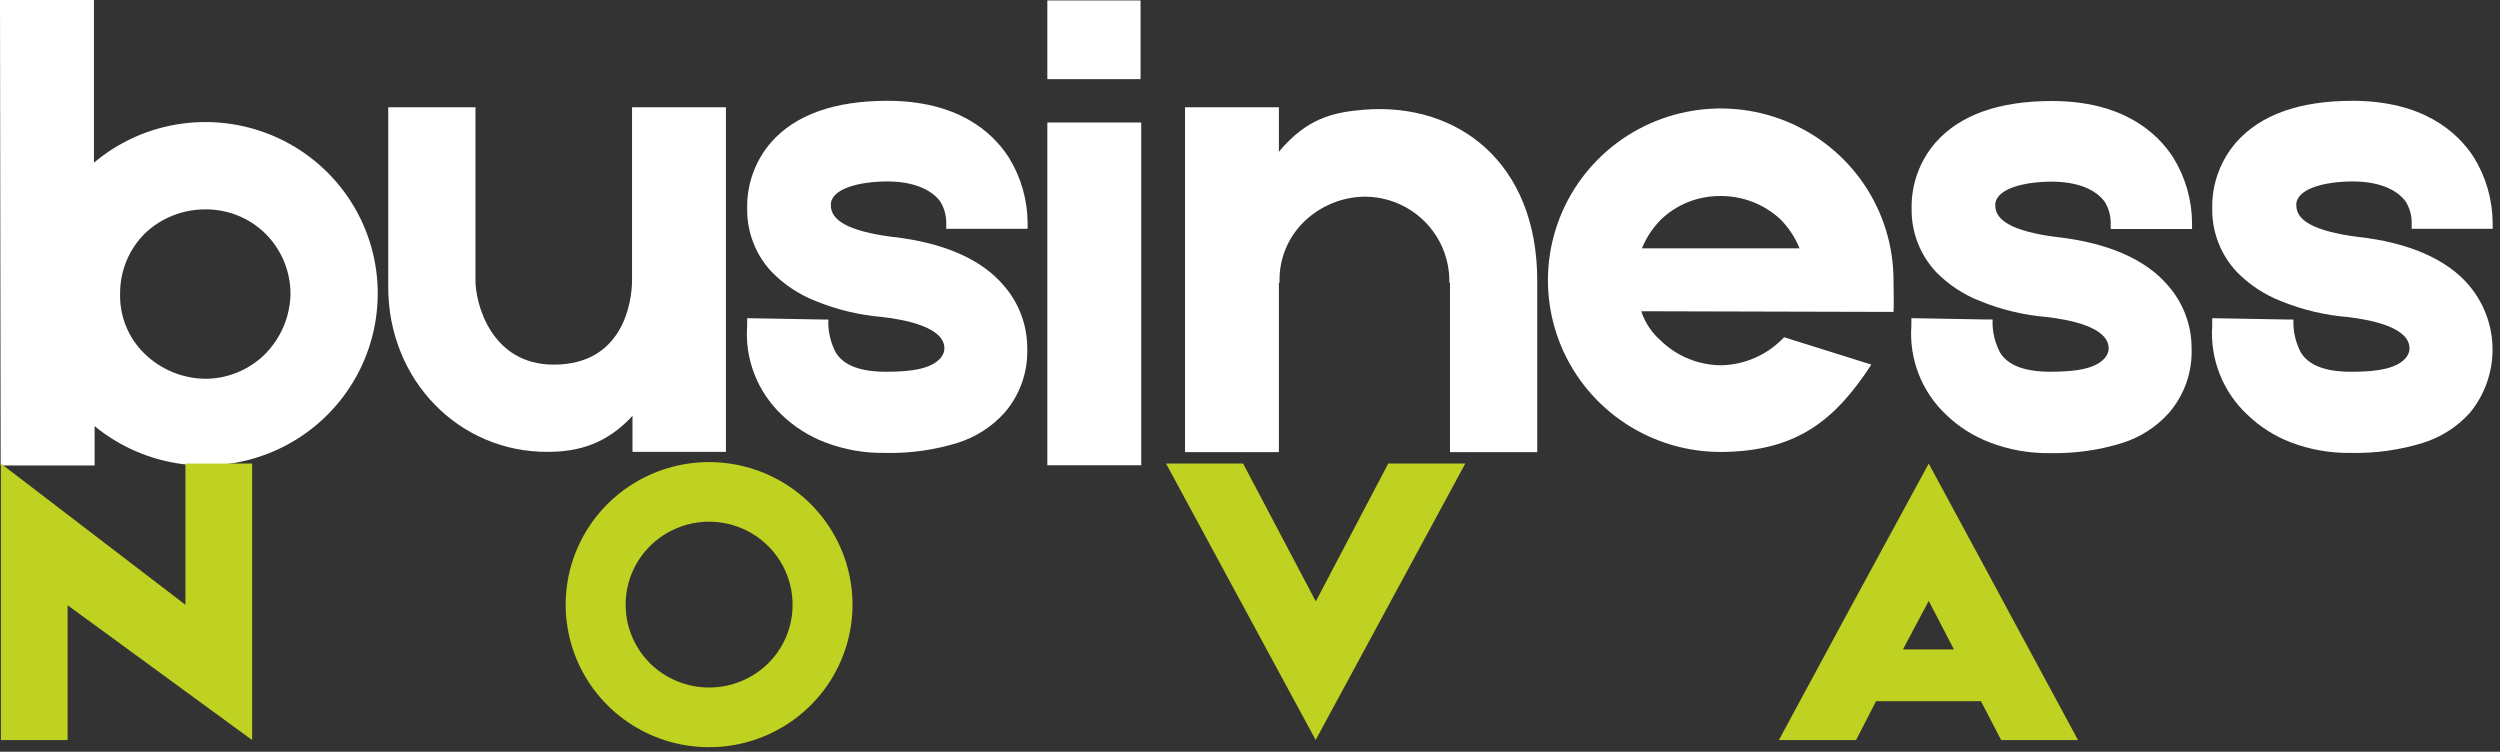 <svg width="143" height="43" viewBox="0 0 143 43" fill="none" xmlns="http://www.w3.org/2000/svg">
<rect x="0" y="0" width="143" height="43" fill="#333333" stroke="none"/>
<path d="M21.606 16.85C21.595 18.71 21.054 20.53 20.044 22.097C19.035 23.664 17.599 24.914 15.903 25.702C14.207 26.49 12.321 26.784 10.464 26.549C8.607 26.314 6.855 25.56 5.412 24.375V26.625H0.038L0 0H5.373V9.305C6.813 8.092 8.573 7.315 10.444 7.067C12.315 6.819 14.219 7.11 15.928 7.905C17.638 8.701 19.082 9.967 20.088 11.555C21.095 13.142 21.621 14.983 21.606 16.859V16.85ZM16.616 16.811C16.616 15.526 16.106 14.292 15.196 13.378C14.743 12.929 14.204 12.573 13.612 12.333C13.02 12.092 12.385 11.971 11.745 11.976C10.458 11.973 9.22 12.465 8.291 13.349C7.837 13.8 7.478 14.335 7.234 14.925C6.99 15.514 6.867 16.146 6.87 16.783C6.851 17.419 6.964 18.052 7.201 18.643C7.439 19.233 7.797 19.769 8.252 20.216C9.174 21.122 10.411 21.641 11.707 21.666C12.348 21.67 12.983 21.547 13.576 21.304C14.169 21.062 14.708 20.705 15.161 20.255C16.073 19.335 16.594 18.102 16.616 16.811Z" fill="white"/>
<path d="M22.207 6.134H27.197V16.05C27.197 17.347 28.08 20.857 31.675 20.857C35.628 20.857 36.153 17.309 36.153 16.012V6.134H41.523V25.845H36.178V23.785C34.72 25.375 33.108 25.845 31.342 25.845C26.276 25.883 22.207 21.763 22.207 16.422V6.134Z" fill="white"/>
<path d="M47.178 25.296C46.262 24.943 45.427 24.411 44.721 23.732C44.031 23.079 43.494 22.282 43.151 21.398C42.808 20.513 42.667 19.564 42.739 18.62V18.2L47.034 18.276H47.38V18.594C47.405 19.14 47.549 19.673 47.802 20.158C48.262 20.921 49.26 21.265 50.68 21.265C51.87 21.265 52.753 21.15 53.329 20.845C53.904 20.54 54.02 20.158 54.02 19.929C54.02 18.709 51.781 18.289 50.501 18.136C49.182 18.03 47.887 17.721 46.663 17.221C45.707 16.849 44.843 16.276 44.13 15.542C43.22 14.564 42.722 13.276 42.739 11.943C42.705 10.546 43.197 9.186 44.117 8.128C45.499 6.567 47.725 5.766 50.757 5.766C54.749 5.766 56.745 7.518 57.704 9.006C58.399 10.131 58.771 11.424 58.779 12.745V13.088H54.125V12.745C54.128 12.313 54.008 11.89 53.78 11.524C53.242 10.799 52.18 10.379 50.748 10.379C49.148 10.379 47.523 10.799 47.523 11.714C47.523 12.172 47.754 12.516 48.291 12.821C48.828 13.126 49.788 13.393 51.016 13.546C53.933 13.864 56.134 14.817 57.413 16.331C58.284 17.324 58.761 18.599 58.757 19.917C58.807 21.27 58.341 22.591 57.452 23.617C56.727 24.419 55.799 25.012 54.765 25.334C53.436 25.743 52.049 25.936 50.658 25.906C49.469 25.93 48.287 25.722 47.178 25.296Z" fill="white"/>
<path d="M65.24 4.527H59.908V0.026H65.24V4.527ZM65.278 26.613H59.908V7.007H65.278V26.613Z" fill="white"/>
<path d="M87.93 16.056V25.861H82.94V16.171H82.902V16.095C82.905 15.457 82.782 14.826 82.538 14.236C82.294 13.647 81.935 13.112 81.482 12.661C81.029 12.21 80.49 11.854 79.897 11.611C79.304 11.369 78.669 11.246 78.028 11.25C76.732 11.274 75.495 11.793 74.573 12.699C74.118 13.146 73.76 13.682 73.522 14.273C73.285 14.864 73.172 15.497 73.191 16.133V16.171H73.153V25.861H67.783V6.134H73.153V8.678C74.752 6.77 76.224 6.43 77.989 6.277C83.401 5.835 87.93 9.313 87.93 16.056Z" fill="white"/>
<path d="M108.308 17.841L93.879 17.803C94.093 18.451 94.477 19.031 94.993 19.481C95.916 20.379 97.155 20.886 98.447 20.893C99.742 20.868 100.977 20.349 101.898 19.443L102.052 19.291L107.041 20.855C104.969 24.034 102.781 25.814 98.482 25.852C96.527 25.864 94.612 25.298 92.981 24.228C91.349 23.157 90.073 21.63 89.315 19.839C88.557 18.047 88.35 16.073 88.721 14.165C89.092 12.257 90.024 10.501 91.399 9.12C92.774 7.738 94.53 6.793 96.446 6.404C98.361 6.015 100.35 6.199 102.16 6.934C103.97 7.668 105.521 8.92 106.615 10.53C107.709 12.141 108.298 14.038 108.308 15.981C108.308 16.238 108.34 17.571 108.308 17.841ZM94.954 12.614C94.51 13.074 94.159 13.613 93.918 14.204H102.934C102.686 13.593 102.321 13.036 101.86 12.563C100.924 11.683 99.681 11.199 98.392 11.212C97.754 11.209 97.121 11.331 96.529 11.571C95.938 11.812 95.401 12.166 94.948 12.614H94.954Z" fill="white"/>
<path d="M113.784 25.294C112.868 24.941 112.033 24.41 111.327 23.73C110.633 23.079 110.094 22.282 109.749 21.398C109.404 20.514 109.261 19.564 109.331 18.618V18.199L113.63 18.275H113.976V18.593C114.001 19.138 114.145 19.672 114.398 20.157C114.858 20.92 115.856 21.263 117.277 21.263C118.466 21.263 119.349 21.149 119.925 20.844C120.501 20.538 120.616 20.157 120.616 19.928C120.616 18.707 118.377 18.288 117.097 18.135C115.778 18.029 114.483 17.72 113.259 17.219C112.303 16.847 111.439 16.275 110.726 15.541C109.823 14.564 109.329 13.281 109.344 11.955C109.312 10.557 109.804 9.197 110.726 8.14C112.108 6.579 114.334 5.778 117.366 5.778C121.358 5.778 123.354 7.529 124.313 9.017C125.006 10.143 125.377 11.436 125.385 12.756V13.099H120.731V12.756C120.734 12.325 120.614 11.902 120.385 11.535C119.848 10.81 118.786 10.391 117.353 10.391C115.754 10.391 114.129 10.81 114.129 11.726C114.129 12.184 114.359 12.527 114.897 12.832C115.434 13.137 116.394 13.404 117.622 13.557C120.539 13.875 122.74 14.829 124.019 16.342C124.888 17.337 125.364 18.611 125.359 19.928C125.409 21.281 124.943 22.603 124.054 23.629C123.332 24.431 122.404 25.024 121.371 25.345C120.042 25.755 118.655 25.948 117.264 25.918C116.074 25.937 114.892 25.725 113.784 25.294Z" fill="white"/>
<path d="M131.017 25.296C130.102 24.943 129.266 24.411 128.561 23.732C127.862 23.083 127.318 22.287 126.969 21.403C126.619 20.518 126.472 19.567 126.539 18.62V18.2L130.838 18.276H131.183V18.594C131.209 19.14 131.353 19.673 131.606 20.158C132.066 20.921 133.064 21.265 134.484 21.265C135.674 21.265 136.557 21.15 137.133 20.845C137.708 20.54 137.824 20.158 137.824 19.929C137.824 18.709 135.585 18.289 134.305 18.136C132.986 18.03 131.691 17.721 130.467 17.221C129.511 16.849 128.647 16.276 127.934 15.542C127.023 14.564 126.524 13.276 126.539 11.943C126.507 10.545 126.999 9.185 127.921 8.128C129.303 6.567 131.529 5.766 134.561 5.766C138.553 5.766 140.549 7.518 141.508 9.006C142.201 10.132 142.572 11.425 142.58 12.745V13.088H137.948V12.745C137.951 12.313 137.832 11.89 137.603 11.524C137.066 10.799 136.004 10.379 134.571 10.379C132.971 10.379 131.347 10.799 131.347 11.714C131.347 12.172 131.577 12.516 132.114 12.821C132.652 13.126 133.611 13.393 134.839 13.546C137.756 13.864 139.957 14.817 141.236 16.331C142.094 17.352 142.566 18.637 142.573 19.967C142.58 21.297 142.121 22.587 141.275 23.617C140.55 24.419 139.622 25.012 138.588 25.334C137.259 25.743 135.872 25.936 134.481 25.906C133.298 25.928 132.121 25.72 131.017 25.296Z" fill="white"/>
<path d="M14.422 26.516V42.332L3.867 34.619V42.332H0.051V26.516L10.606 34.594V26.516H14.422Z" fill="#BFD121"/>
<path d="M48.764 34.585C48.764 36.198 48.283 37.775 47.382 39.116C46.48 40.457 45.199 41.502 43.7 42.119C42.201 42.736 40.551 42.898 38.96 42.583C37.368 42.269 35.907 41.492 34.759 40.352C33.612 39.211 32.83 37.758 32.514 36.176C32.197 34.594 32.36 32.955 32.981 31.465C33.602 29.975 34.653 28.701 36.002 27.805C37.352 26.909 38.938 26.431 40.56 26.431C42.736 26.431 44.823 27.29 46.362 28.819C47.9 30.349 48.764 32.423 48.764 34.585ZM45.336 34.585C45.335 33.805 45.142 33.037 44.771 32.348C44.401 31.66 43.865 31.073 43.212 30.64C42.56 30.207 41.809 29.94 41.028 29.863C40.246 29.787 39.458 29.903 38.733 30.202C38.007 30.501 37.367 30.973 36.869 31.576C36.371 32.179 36.03 32.895 35.877 33.661C35.724 34.426 35.763 35.217 35.99 35.964C36.218 36.711 36.628 37.391 37.183 37.943C38.081 38.829 39.296 39.326 40.562 39.326C41.828 39.326 43.042 38.829 43.941 37.943C44.386 37.502 44.738 36.979 44.977 36.403C45.216 35.827 45.338 35.209 45.336 34.585Z" fill="#BFD121"/>
<path d="M75.267 42.329V42.307L75.245 42.329V42.307L66.698 26.516H71.106L75.264 34.4L79.406 26.516H83.814L75.267 42.307V42.329Z" fill="#BFD121"/>
<path d="M115.025 35.224L113.918 33.167L110.323 26.516L106.709 33.167L105.589 35.23L101.751 42.332H106.165L107.313 40.107H113.31L114.465 42.332H118.863L115.025 35.224ZM108.922 37.007L110.323 34.371L111.692 37.007L111.762 37.147H108.855L108.922 37.007Z" fill="#BFD121"/>
</svg>
